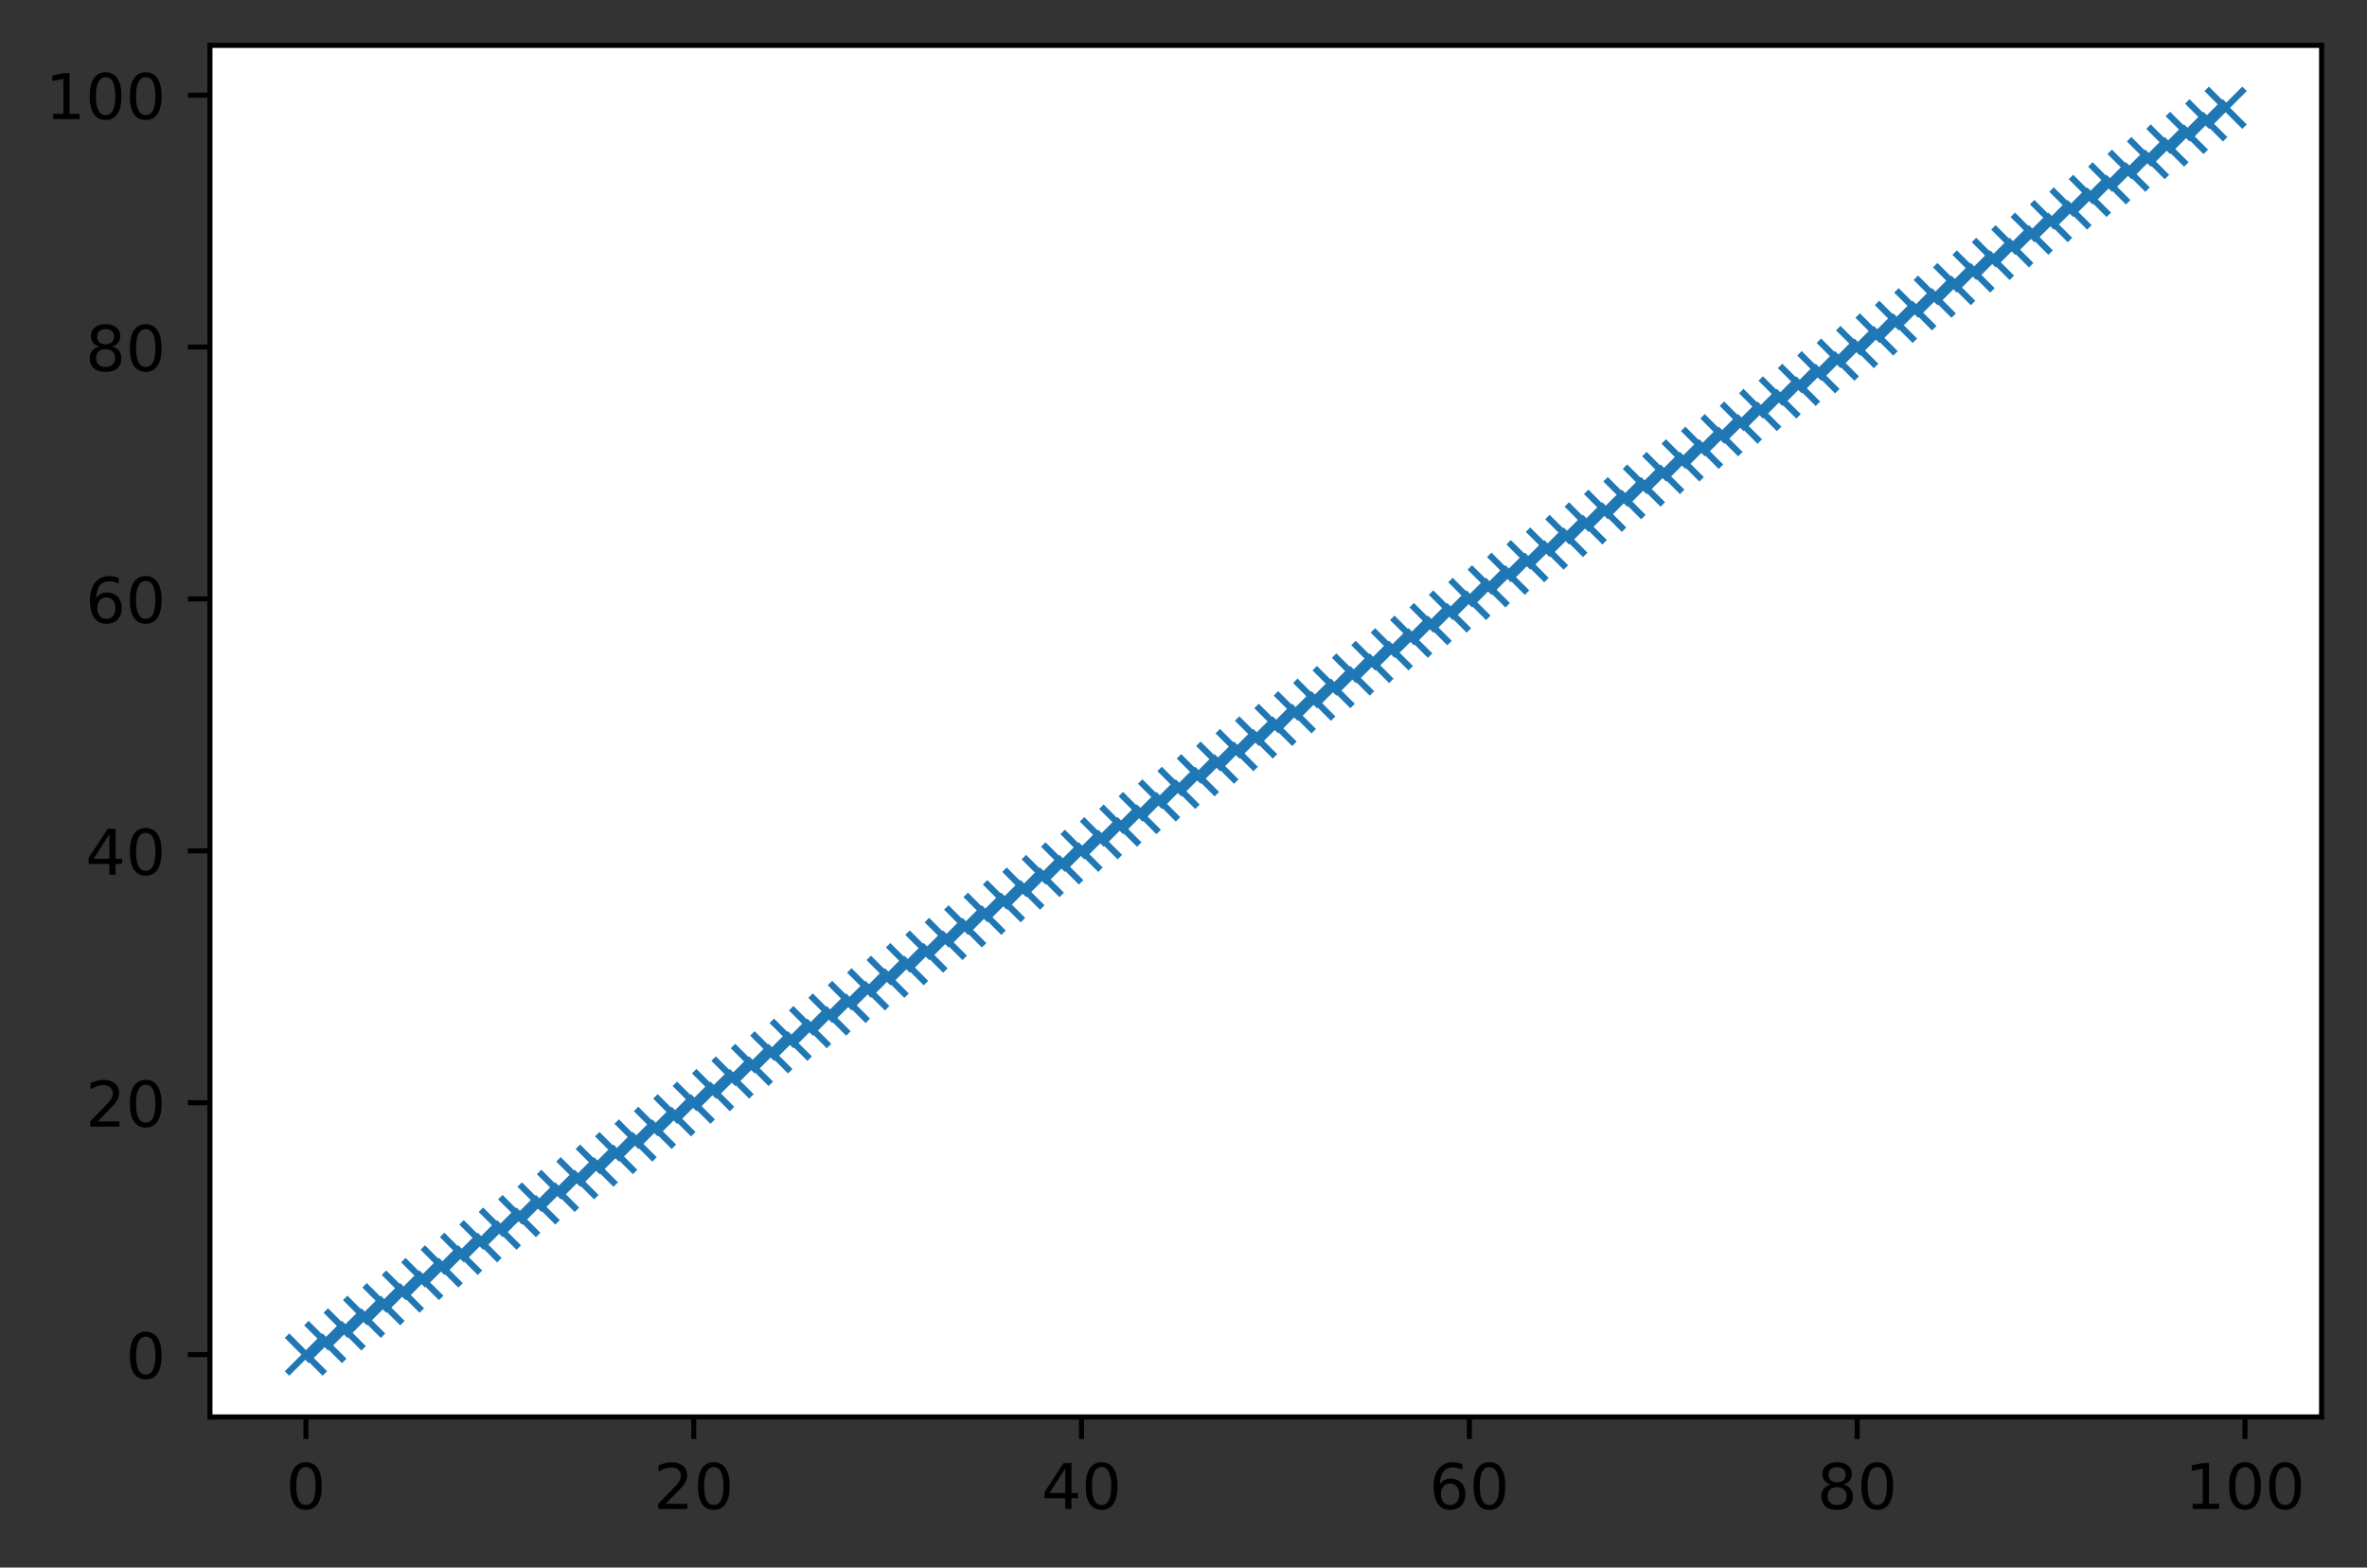 <?xml version="1.0" encoding="utf-8" standalone="no"?>
<!DOCTYPE svg PUBLIC "-//W3C//DTD SVG 1.1//EN"
  "http://www.w3.org/Graphics/SVG/1.1/DTD/svg11.dtd">
<!-- Created with matplotlib (https://matplotlib.org/) -->
<svg height="248.518pt" version="1.1" viewBox="0 0 375.288 248.518" width="375.288pt" xmlns="http://www.w3.org/2000/svg" xmlns:xlink="http://www.w3.org/1999/xlink">
 <rect x="0" y="0" width="375.288" height="248.518" fill="#333333" stroke="none"/>
 <defs>
  <style type="text/css">*{stroke-linecap:butt;stroke-linejoin:round;}</style>
 </defs>
 <g id="figure_1">
  <g id="patch_1">
   <path d="M 0 248.518 
L 375.288 248.518 
L 375.288 0 
L 0 0 
z
" style="fill:none;"/>
  </g>
  <g id="axes_1">
   <g id="patch_2">
    <path d="M 33.288 224.64 
L 368.087 224.64 
L 368.087 7.2 
L 33.288 7.2 
z
" style="fill:#ffffff;"/>
   </g>
   <g id="matplotlib.axis_1">
    <g id="xtick_1">
     <g id="line2d_1">
      <defs>
       <path d="M 0 0 
L 0 3.5 
" id="mec72d262f0" style="stroke:#000000;stroke-width:0.8;"/>
      </defs>
      <g>
       <use style="stroke:#000000;stroke-width:0.8;" x="48.506" xlink:href="#mec72d262f0" y="224.64"/>
      </g>
     </g>
     <g id="text_1">
      <!-- 0 -->
      <g transform="translate(45.324 239.238)scale(0.1 -0.1)">
       <defs>
        <path d="M 31.781 66.406 
Q 24.172 66.406 20.328 58.906 
Q 16.5 51.422 16.5 36.375 
Q 16.5 21.391 20.328 13.891 
Q 24.172 6.391 31.781 6.391 
Q 39.453 6.391 43.281 13.891 
Q 47.125 21.391 47.125 36.375 
Q 47.125 51.422 43.281 58.906 
Q 39.453 66.406 31.781 66.406 
z
M 31.781 74.219 
Q 44.047 74.219 50.516 64.516 
Q 56.984 54.828 56.984 36.375 
Q 56.984 17.969 50.516 8.266 
Q 44.047 -1.422 31.781 -1.422 
Q 19.531 -1.422 13.062 8.266 
Q 6.594 17.969 6.594 36.375 
Q 6.594 54.828 13.062 64.516 
Q 19.531 74.219 31.781 74.219 
z
" id="DejaVuSans-48"/>
       </defs>
       <use xlink:href="#DejaVuSans-48"/>
      </g>
     </g>
    </g>
    <g id="xtick_2">
     <g id="line2d_2">
      <g>
       <use style="stroke:#000000;stroke-width:0.8;" x="109.993" xlink:href="#mec72d262f0" y="224.64"/>
      </g>
     </g>
     <g id="text_2">
      <!-- 20 -->
      <g transform="translate(103.631 239.238)scale(0.1 -0.1)">
       <defs>
        <path d="M 19.188 8.297 
L 53.609 8.297 
L 53.609 0 
L 7.328 0 
L 7.328 8.297 
Q 12.938 14.109 22.625 23.891 
Q 32.328 33.688 34.812 36.531 
Q 39.547 41.844 41.422 45.531 
Q 43.312 49.219 43.312 52.781 
Q 43.312 58.594 39.234 62.25 
Q 35.156 65.922 28.609 65.922 
Q 23.969 65.922 18.812 64.312 
Q 13.672 62.703 7.812 59.422 
L 7.812 69.391 
Q 13.766 71.781 18.938 73 
Q 24.125 74.219 28.422 74.219 
Q 39.75 74.219 46.484 68.547 
Q 53.219 62.891 53.219 53.422 
Q 53.219 48.922 51.531 44.891 
Q 49.859 40.875 45.406 35.406 
Q 44.188 33.984 37.641 27.219 
Q 31.109 20.453 19.188 8.297 
z
" id="DejaVuSans-50"/>
       </defs>
       <use xlink:href="#DejaVuSans-50"/>
       <use x="63.623" xlink:href="#DejaVuSans-48"/>
      </g>
     </g>
    </g>
    <g id="xtick_3">
     <g id="line2d_3">
      <g>
       <use style="stroke:#000000;stroke-width:0.8;" x="171.481" xlink:href="#mec72d262f0" y="224.64"/>
      </g>
     </g>
     <g id="text_3">
      <!-- 40 -->
      <g transform="translate(165.118 239.238)scale(0.1 -0.1)">
       <defs>
        <path d="M 37.797 64.312 
L 12.891 25.391 
L 37.797 25.391 
z
M 35.203 72.906 
L 47.609 72.906 
L 47.609 25.391 
L 58.016 25.391 
L 58.016 17.188 
L 47.609 17.188 
L 47.609 0 
L 37.797 0 
L 37.797 17.188 
L 4.891 17.188 
L 4.891 26.703 
z
" id="DejaVuSans-52"/>
       </defs>
       <use xlink:href="#DejaVuSans-52"/>
       <use x="63.623" xlink:href="#DejaVuSans-48"/>
      </g>
     </g>
    </g>
    <g id="xtick_4">
     <g id="line2d_4">
      <g>
       <use style="stroke:#000000;stroke-width:0.8;" x="232.968" xlink:href="#mec72d262f0" y="224.64"/>
      </g>
     </g>
     <g id="text_4">
      <!-- 60 -->
      <g transform="translate(226.606 239.238)scale(0.1 -0.1)">
       <defs>
        <path d="M 33.016 40.375 
Q 26.375 40.375 22.484 35.828 
Q 18.609 31.297 18.609 23.391 
Q 18.609 15.531 22.484 10.953 
Q 26.375 6.391 33.016 6.391 
Q 39.656 6.391 43.531 10.953 
Q 47.406 15.531 47.406 23.391 
Q 47.406 31.297 43.531 35.828 
Q 39.656 40.375 33.016 40.375 
z
M 52.594 71.297 
L 52.594 62.312 
Q 48.875 64.062 45.094 64.984 
Q 41.312 65.922 37.594 65.922 
Q 27.828 65.922 22.672 59.328 
Q 17.531 52.734 16.797 39.406 
Q 19.672 43.656 24.016 45.922 
Q 28.375 48.188 33.594 48.188 
Q 44.578 48.188 50.953 41.516 
Q 57.328 34.859 57.328 23.391 
Q 57.328 12.156 50.688 5.359 
Q 44.047 -1.422 33.016 -1.422 
Q 20.359 -1.422 13.672 8.266 
Q 6.984 17.969 6.984 36.375 
Q 6.984 53.656 15.188 63.938 
Q 23.391 74.219 37.203 74.219 
Q 40.922 74.219 44.703 73.484 
Q 48.484 72.75 52.594 71.297 
z
" id="DejaVuSans-54"/>
       </defs>
       <use xlink:href="#DejaVuSans-54"/>
       <use x="63.623" xlink:href="#DejaVuSans-48"/>
      </g>
     </g>
    </g>
    <g id="xtick_5">
     <g id="line2d_5">
      <g>
       <use style="stroke:#000000;stroke-width:0.8;" x="294.456" xlink:href="#mec72d262f0" y="224.64"/>
      </g>
     </g>
     <g id="text_5">
      <!-- 80 -->
      <g transform="translate(288.094 239.238)scale(0.1 -0.1)">
       <defs>
        <path d="M 31.781 34.625 
Q 24.75 34.625 20.719 30.859 
Q 16.703 27.094 16.703 20.516 
Q 16.703 13.922 20.719 10.156 
Q 24.75 6.391 31.781 6.391 
Q 38.812 6.391 42.859 10.172 
Q 46.922 13.969 46.922 20.516 
Q 46.922 27.094 42.891 30.859 
Q 38.875 34.625 31.781 34.625 
z
M 21.922 38.812 
Q 15.578 40.375 12.031 44.719 
Q 8.5 49.078 8.5 55.328 
Q 8.5 64.062 14.719 69.141 
Q 20.953 74.219 31.781 74.219 
Q 42.672 74.219 48.875 69.141 
Q 55.078 64.062 55.078 55.328 
Q 55.078 49.078 51.531 44.719 
Q 48 40.375 41.703 38.812 
Q 48.828 37.156 52.797 32.312 
Q 56.781 27.484 56.781 20.516 
Q 56.781 9.906 50.312 4.234 
Q 43.844 -1.422 31.781 -1.422 
Q 19.734 -1.422 13.25 4.234 
Q 6.781 9.906 6.781 20.516 
Q 6.781 27.484 10.781 32.312 
Q 14.797 37.156 21.922 38.812 
z
M 18.312 54.391 
Q 18.312 48.734 21.844 45.562 
Q 25.391 42.391 31.781 42.391 
Q 38.141 42.391 41.719 45.562 
Q 45.312 48.734 45.312 54.391 
Q 45.312 60.062 41.719 63.234 
Q 38.141 66.406 31.781 66.406 
Q 25.391 66.406 21.844 63.234 
Q 18.312 60.062 18.312 54.391 
z
" id="DejaVuSans-56"/>
       </defs>
       <use xlink:href="#DejaVuSans-56"/>
       <use x="63.623" xlink:href="#DejaVuSans-48"/>
      </g>
     </g>
    </g>
    <g id="xtick_6">
     <g id="line2d_6">
      <g>
       <use style="stroke:#000000;stroke-width:0.8;" x="355.944" xlink:href="#mec72d262f0" y="224.64"/>
      </g>
     </g>
     <g id="text_6">
      <!-- 100 -->
      <g transform="translate(346.4 239.238)scale(0.1 -0.1)">
       <defs>
        <path d="M 12.406 8.297 
L 28.516 8.297 
L 28.516 63.922 
L 10.984 60.406 
L 10.984 69.391 
L 28.422 72.906 
L 38.281 72.906 
L 38.281 8.297 
L 54.391 8.297 
L 54.391 0 
L 12.406 0 
z
" id="DejaVuSans-49"/>
       </defs>
       <use xlink:href="#DejaVuSans-49"/>
       <use x="63.623" xlink:href="#DejaVuSans-48"/>
       <use x="127.246" xlink:href="#DejaVuSans-48"/>
      </g>
     </g>
    </g>
   </g>
   <g id="matplotlib.axis_2">
    <g id="ytick_1">
     <g id="line2d_7">
      <defs>
       <path d="M 0 0 
L -3.5 0 
" id="m17b7c101d7" style="stroke:#000000;stroke-width:0.8;"/>
      </defs>
      <g>
       <use style="stroke:#000000;stroke-width:0.8;" x="33.288" xlink:href="#m17b7c101d7" y="214.756"/>
      </g>
     </g>
     <g id="text_7">
      <!-- 0 -->
      <g transform="translate(19.925 218.556)scale(0.1 -0.1)">
       <use xlink:href="#DejaVuSans-48"/>
      </g>
     </g>
    </g>
    <g id="ytick_2">
     <g id="line2d_8">
      <g>
       <use style="stroke:#000000;stroke-width:0.8;" x="33.288" xlink:href="#m17b7c101d7" y="174.822"/>
      </g>
     </g>
     <g id="text_8">
      <!-- 20 -->
      <g transform="translate(13.562 178.622)scale(0.1 -0.1)">
       <use xlink:href="#DejaVuSans-50"/>
       <use x="63.623" xlink:href="#DejaVuSans-48"/>
      </g>
     </g>
    </g>
    <g id="ytick_3">
     <g id="line2d_9">
      <g>
       <use style="stroke:#000000;stroke-width:0.8;" x="33.288" xlink:href="#m17b7c101d7" y="134.889"/>
      </g>
     </g>
     <g id="text_9">
      <!-- 40 -->
      <g transform="translate(13.562 138.688)scale(0.1 -0.1)">
       <use xlink:href="#DejaVuSans-52"/>
       <use x="63.623" xlink:href="#DejaVuSans-48"/>
      </g>
     </g>
    </g>
    <g id="ytick_4">
     <g id="line2d_10">
      <g>
       <use style="stroke:#000000;stroke-width:0.8;" x="33.288" xlink:href="#m17b7c101d7" y="94.955"/>
      </g>
     </g>
     <g id="text_10">
      <!-- 60 -->
      <g transform="translate(13.562 98.754)scale(0.1 -0.1)">
       <use xlink:href="#DejaVuSans-54"/>
       <use x="63.623" xlink:href="#DejaVuSans-48"/>
      </g>
     </g>
    </g>
    <g id="ytick_5">
     <g id="line2d_11">
      <g>
       <use style="stroke:#000000;stroke-width:0.8;" x="33.288" xlink:href="#m17b7c101d7" y="55.021"/>
      </g>
     </g>
     <g id="text_11">
      <!-- 80 -->
      <g transform="translate(13.562 58.82)scale(0.1 -0.1)">
       <use xlink:href="#DejaVuSans-56"/>
       <use x="63.623" xlink:href="#DejaVuSans-48"/>
      </g>
     </g>
    </g>
    <g id="ytick_6">
     <g id="line2d_12">
      <g>
       <use style="stroke:#000000;stroke-width:0.8;" x="33.288" xlink:href="#m17b7c101d7" y="15.087"/>
      </g>
     </g>
     <g id="text_12">
      <!-- 100 -->
      <g transform="translate(7.2 18.886)scale(0.1 -0.1)">
       <use xlink:href="#DejaVuSans-49"/>
       <use x="63.623" xlink:href="#DejaVuSans-48"/>
       <use x="127.246" xlink:href="#DejaVuSans-48"/>
      </g>
     </g>
    </g>
   </g>
   <g id="line2d_13">
    <defs>
     <path d="M -3 3 
L 3 -3 
M -3 -3 
L 3 3 
" id="m954bfd0918" style="stroke:#1f77b4;"/>
    </defs>
    <g clip-path="url(#pe007dee209)">
     <use style="fill:#1f77b4;stroke:#1f77b4;" x="48.506" xlink:href="#m954bfd0918" y="214.756"/>
     <use style="fill:#1f77b4;stroke:#1f77b4;" x="51.58" xlink:href="#m954bfd0918" y="212.76"/>
     <use style="fill:#1f77b4;stroke:#1f77b4;" x="54.654" xlink:href="#m954bfd0918" y="210.763"/>
     <use style="fill:#1f77b4;stroke:#1f77b4;" x="57.729" xlink:href="#m954bfd0918" y="208.766"/>
     <use style="fill:#1f77b4;stroke:#1f77b4;" x="60.803" xlink:href="#m954bfd0918" y="206.77"/>
     <use style="fill:#1f77b4;stroke:#1f77b4;" x="63.878" xlink:href="#m954bfd0918" y="204.773"/>
     <use style="fill:#1f77b4;stroke:#1f77b4;" x="66.952" xlink:href="#m954bfd0918" y="202.776"/>
     <use style="fill:#1f77b4;stroke:#1f77b4;" x="70.026" xlink:href="#m954bfd0918" y="200.78"/>
     <use style="fill:#1f77b4;stroke:#1f77b4;" x="73.101" xlink:href="#m954bfd0918" y="198.783"/>
     <use style="fill:#1f77b4;stroke:#1f77b4;" x="76.175" xlink:href="#m954bfd0918" y="196.786"/>
     <use style="fill:#1f77b4;stroke:#1f77b4;" x="79.249" xlink:href="#m954bfd0918" y="194.789"/>
     <use style="fill:#1f77b4;stroke:#1f77b4;" x="82.324" xlink:href="#m954bfd0918" y="192.793"/>
     <use style="fill:#1f77b4;stroke:#1f77b4;" x="85.398" xlink:href="#m954bfd0918" y="190.796"/>
     <use style="fill:#1f77b4;stroke:#1f77b4;" x="88.473" xlink:href="#m954bfd0918" y="188.799"/>
     <use style="fill:#1f77b4;stroke:#1f77b4;" x="91.547" xlink:href="#m954bfd0918" y="186.803"/>
     <use style="fill:#1f77b4;stroke:#1f77b4;" x="94.621" xlink:href="#m954bfd0918" y="184.806"/>
     <use style="fill:#1f77b4;stroke:#1f77b4;" x="97.696" xlink:href="#m954bfd0918" y="182.809"/>
     <use style="fill:#1f77b4;stroke:#1f77b4;" x="100.77" xlink:href="#m954bfd0918" y="180.813"/>
     <use style="fill:#1f77b4;stroke:#1f77b4;" x="103.845" xlink:href="#m954bfd0918" y="178.816"/>
     <use style="fill:#1f77b4;stroke:#1f77b4;" x="106.919" xlink:href="#m954bfd0918" y="176.819"/>
     <use style="fill:#1f77b4;stroke:#1f77b4;" x="109.993" xlink:href="#m954bfd0918" y="174.822"/>
     <use style="fill:#1f77b4;stroke:#1f77b4;" x="113.068" xlink:href="#m954bfd0918" y="172.826"/>
     <use style="fill:#1f77b4;stroke:#1f77b4;" x="116.142" xlink:href="#m954bfd0918" y="170.829"/>
     <use style="fill:#1f77b4;stroke:#1f77b4;" x="119.216" xlink:href="#m954bfd0918" y="168.832"/>
     <use style="fill:#1f77b4;stroke:#1f77b4;" x="122.291" xlink:href="#m954bfd0918" y="166.836"/>
     <use style="fill:#1f77b4;stroke:#1f77b4;" x="125.365" xlink:href="#m954bfd0918" y="164.839"/>
     <use style="fill:#1f77b4;stroke:#1f77b4;" x="128.44" xlink:href="#m954bfd0918" y="162.842"/>
     <use style="fill:#1f77b4;stroke:#1f77b4;" x="131.514" xlink:href="#m954bfd0918" y="160.846"/>
     <use style="fill:#1f77b4;stroke:#1f77b4;" x="134.588" xlink:href="#m954bfd0918" y="158.849"/>
     <use style="fill:#1f77b4;stroke:#1f77b4;" x="137.663" xlink:href="#m954bfd0918" y="156.852"/>
     <use style="fill:#1f77b4;stroke:#1f77b4;" x="140.737" xlink:href="#m954bfd0918" y="154.856"/>
     <use style="fill:#1f77b4;stroke:#1f77b4;" x="143.811" xlink:href="#m954bfd0918" y="152.859"/>
     <use style="fill:#1f77b4;stroke:#1f77b4;" x="146.886" xlink:href="#m954bfd0918" y="150.862"/>
     <use style="fill:#1f77b4;stroke:#1f77b4;" x="149.96" xlink:href="#m954bfd0918" y="148.865"/>
     <use style="fill:#1f77b4;stroke:#1f77b4;" x="153.035" xlink:href="#m954bfd0918" y="146.869"/>
     <use style="fill:#1f77b4;stroke:#1f77b4;" x="156.109" xlink:href="#m954bfd0918" y="144.872"/>
     <use style="fill:#1f77b4;stroke:#1f77b4;" x="159.183" xlink:href="#m954bfd0918" y="142.875"/>
     <use style="fill:#1f77b4;stroke:#1f77b4;" x="162.258" xlink:href="#m954bfd0918" y="140.879"/>
     <use style="fill:#1f77b4;stroke:#1f77b4;" x="165.332" xlink:href="#m954bfd0918" y="138.882"/>
     <use style="fill:#1f77b4;stroke:#1f77b4;" x="168.407" xlink:href="#m954bfd0918" y="136.885"/>
     <use style="fill:#1f77b4;stroke:#1f77b4;" x="171.481" xlink:href="#m954bfd0918" y="134.889"/>
     <use style="fill:#1f77b4;stroke:#1f77b4;" x="174.555" xlink:href="#m954bfd0918" y="132.892"/>
     <use style="fill:#1f77b4;stroke:#1f77b4;" x="177.63" xlink:href="#m954bfd0918" y="130.895"/>
     <use style="fill:#1f77b4;stroke:#1f77b4;" x="180.704" xlink:href="#m954bfd0918" y="128.899"/>
     <use style="fill:#1f77b4;stroke:#1f77b4;" x="183.778" xlink:href="#m954bfd0918" y="126.902"/>
     <use style="fill:#1f77b4;stroke:#1f77b4;" x="186.853" xlink:href="#m954bfd0918" y="124.905"/>
     <use style="fill:#1f77b4;stroke:#1f77b4;" x="189.927" xlink:href="#m954bfd0918" y="122.908"/>
     <use style="fill:#1f77b4;stroke:#1f77b4;" x="193.002" xlink:href="#m954bfd0918" y="120.912"/>
     <use style="fill:#1f77b4;stroke:#1f77b4;" x="196.076" xlink:href="#m954bfd0918" y="118.915"/>
     <use style="fill:#1f77b4;stroke:#1f77b4;" x="199.15" xlink:href="#m954bfd0918" y="116.918"/>
     <use style="fill:#1f77b4;stroke:#1f77b4;" x="202.225" xlink:href="#m954bfd0918" y="114.922"/>
     <use style="fill:#1f77b4;stroke:#1f77b4;" x="205.299" xlink:href="#m954bfd0918" y="112.925"/>
     <use style="fill:#1f77b4;stroke:#1f77b4;" x="208.373" xlink:href="#m954bfd0918" y="110.928"/>
     <use style="fill:#1f77b4;stroke:#1f77b4;" x="211.448" xlink:href="#m954bfd0918" y="108.932"/>
     <use style="fill:#1f77b4;stroke:#1f77b4;" x="214.522" xlink:href="#m954bfd0918" y="106.935"/>
     <use style="fill:#1f77b4;stroke:#1f77b4;" x="217.597" xlink:href="#m954bfd0918" y="104.938"/>
     <use style="fill:#1f77b4;stroke:#1f77b4;" x="220.671" xlink:href="#m954bfd0918" y="102.941"/>
     <use style="fill:#1f77b4;stroke:#1f77b4;" x="223.745" xlink:href="#m954bfd0918" y="100.945"/>
     <use style="fill:#1f77b4;stroke:#1f77b4;" x="226.82" xlink:href="#m954bfd0918" y="98.948"/>
     <use style="fill:#1f77b4;stroke:#1f77b4;" x="229.894" xlink:href="#m954bfd0918" y="96.951"/>
     <use style="fill:#1f77b4;stroke:#1f77b4;" x="232.968" xlink:href="#m954bfd0918" y="94.955"/>
     <use style="fill:#1f77b4;stroke:#1f77b4;" x="236.043" xlink:href="#m954bfd0918" y="92.958"/>
     <use style="fill:#1f77b4;stroke:#1f77b4;" x="239.117" xlink:href="#m954bfd0918" y="90.961"/>
     <use style="fill:#1f77b4;stroke:#1f77b4;" x="242.192" xlink:href="#m954bfd0918" y="88.965"/>
     <use style="fill:#1f77b4;stroke:#1f77b4;" x="245.266" xlink:href="#m954bfd0918" y="86.968"/>
     <use style="fill:#1f77b4;stroke:#1f77b4;" x="248.34" xlink:href="#m954bfd0918" y="84.971"/>
     <use style="fill:#1f77b4;stroke:#1f77b4;" x="251.415" xlink:href="#m954bfd0918" y="82.975"/>
     <use style="fill:#1f77b4;stroke:#1f77b4;" x="254.489" xlink:href="#m954bfd0918" y="80.978"/>
     <use style="fill:#1f77b4;stroke:#1f77b4;" x="257.564" xlink:href="#m954bfd0918" y="78.981"/>
     <use style="fill:#1f77b4;stroke:#1f77b4;" x="260.638" xlink:href="#m954bfd0918" y="76.984"/>
     <use style="fill:#1f77b4;stroke:#1f77b4;" x="263.712" xlink:href="#m954bfd0918" y="74.988"/>
     <use style="fill:#1f77b4;stroke:#1f77b4;" x="266.787" xlink:href="#m954bfd0918" y="72.991"/>
     <use style="fill:#1f77b4;stroke:#1f77b4;" x="269.861" xlink:href="#m954bfd0918" y="70.994"/>
     <use style="fill:#1f77b4;stroke:#1f77b4;" x="272.935" xlink:href="#m954bfd0918" y="68.998"/>
     <use style="fill:#1f77b4;stroke:#1f77b4;" x="276.01" xlink:href="#m954bfd0918" y="67.001"/>
     <use style="fill:#1f77b4;stroke:#1f77b4;" x="279.084" xlink:href="#m954bfd0918" y="65.004"/>
     <use style="fill:#1f77b4;stroke:#1f77b4;" x="282.159" xlink:href="#m954bfd0918" y="63.008"/>
     <use style="fill:#1f77b4;stroke:#1f77b4;" x="285.233" xlink:href="#m954bfd0918" y="61.011"/>
     <use style="fill:#1f77b4;stroke:#1f77b4;" x="288.307" xlink:href="#m954bfd0918" y="59.014"/>
     <use style="fill:#1f77b4;stroke:#1f77b4;" x="291.382" xlink:href="#m954bfd0918" y="57.018"/>
     <use style="fill:#1f77b4;stroke:#1f77b4;" x="294.456" xlink:href="#m954bfd0918" y="55.021"/>
     <use style="fill:#1f77b4;stroke:#1f77b4;" x="297.53" xlink:href="#m954bfd0918" y="53.024"/>
     <use style="fill:#1f77b4;stroke:#1f77b4;" x="300.605" xlink:href="#m954bfd0918" y="51.027"/>
     <use style="fill:#1f77b4;stroke:#1f77b4;" x="303.679" xlink:href="#m954bfd0918" y="49.031"/>
     <use style="fill:#1f77b4;stroke:#1f77b4;" x="306.754" xlink:href="#m954bfd0918" y="47.034"/>
     <use style="fill:#1f77b4;stroke:#1f77b4;" x="309.828" xlink:href="#m954bfd0918" y="45.037"/>
     <use style="fill:#1f77b4;stroke:#1f77b4;" x="312.902" xlink:href="#m954bfd0918" y="43.041"/>
     <use style="fill:#1f77b4;stroke:#1f77b4;" x="315.977" xlink:href="#m954bfd0918" y="41.044"/>
     <use style="fill:#1f77b4;stroke:#1f77b4;" x="319.051" xlink:href="#m954bfd0918" y="39.047"/>
     <use style="fill:#1f77b4;stroke:#1f77b4;" x="322.126" xlink:href="#m954bfd0918" y="37.051"/>
     <use style="fill:#1f77b4;stroke:#1f77b4;" x="325.2" xlink:href="#m954bfd0918" y="35.054"/>
     <use style="fill:#1f77b4;stroke:#1f77b4;" x="328.274" xlink:href="#m954bfd0918" y="33.057"/>
     <use style="fill:#1f77b4;stroke:#1f77b4;" x="331.349" xlink:href="#m954bfd0918" y="31.06"/>
     <use style="fill:#1f77b4;stroke:#1f77b4;" x="334.423" xlink:href="#m954bfd0918" y="29.064"/>
     <use style="fill:#1f77b4;stroke:#1f77b4;" x="337.497" xlink:href="#m954bfd0918" y="27.067"/>
     <use style="fill:#1f77b4;stroke:#1f77b4;" x="340.572" xlink:href="#m954bfd0918" y="25.07"/>
     <use style="fill:#1f77b4;stroke:#1f77b4;" x="343.646" xlink:href="#m954bfd0918" y="23.074"/>
     <use style="fill:#1f77b4;stroke:#1f77b4;" x="346.721" xlink:href="#m954bfd0918" y="21.077"/>
     <use style="fill:#1f77b4;stroke:#1f77b4;" x="349.795" xlink:href="#m954bfd0918" y="19.08"/>
     <use style="fill:#1f77b4;stroke:#1f77b4;" x="352.869" xlink:href="#m954bfd0918" y="17.084"/>
    </g>
   </g>
   <g id="patch_3">
    <path d="M 33.288 224.64 
L 33.288 7.2 
" style="fill:none;stroke:#000000;stroke-linecap:square;stroke-linejoin:miter;stroke-width:0.8;"/>
   </g>
   <g id="patch_4">
    <path d="M 368.087 224.64 
L 368.087 7.2 
" style="fill:none;stroke:#000000;stroke-linecap:square;stroke-linejoin:miter;stroke-width:0.8;"/>
   </g>
   <g id="patch_5">
    <path d="M 33.288 224.64 
L 368.087 224.64 
" style="fill:none;stroke:#000000;stroke-linecap:square;stroke-linejoin:miter;stroke-width:0.8;"/>
   </g>
   <g id="patch_6">
    <path d="M 33.288 7.2 
L 368.087 7.2 
" style="fill:none;stroke:#000000;stroke-linecap:square;stroke-linejoin:miter;stroke-width:0.8;"/>
   </g>
  </g>
 </g>
 <defs>
  <clipPath id="pe007dee209">
   <rect height="217.44" width="334.8" x="33.288" y="7.2"/>
  </clipPath>
 </defs>
</svg>
